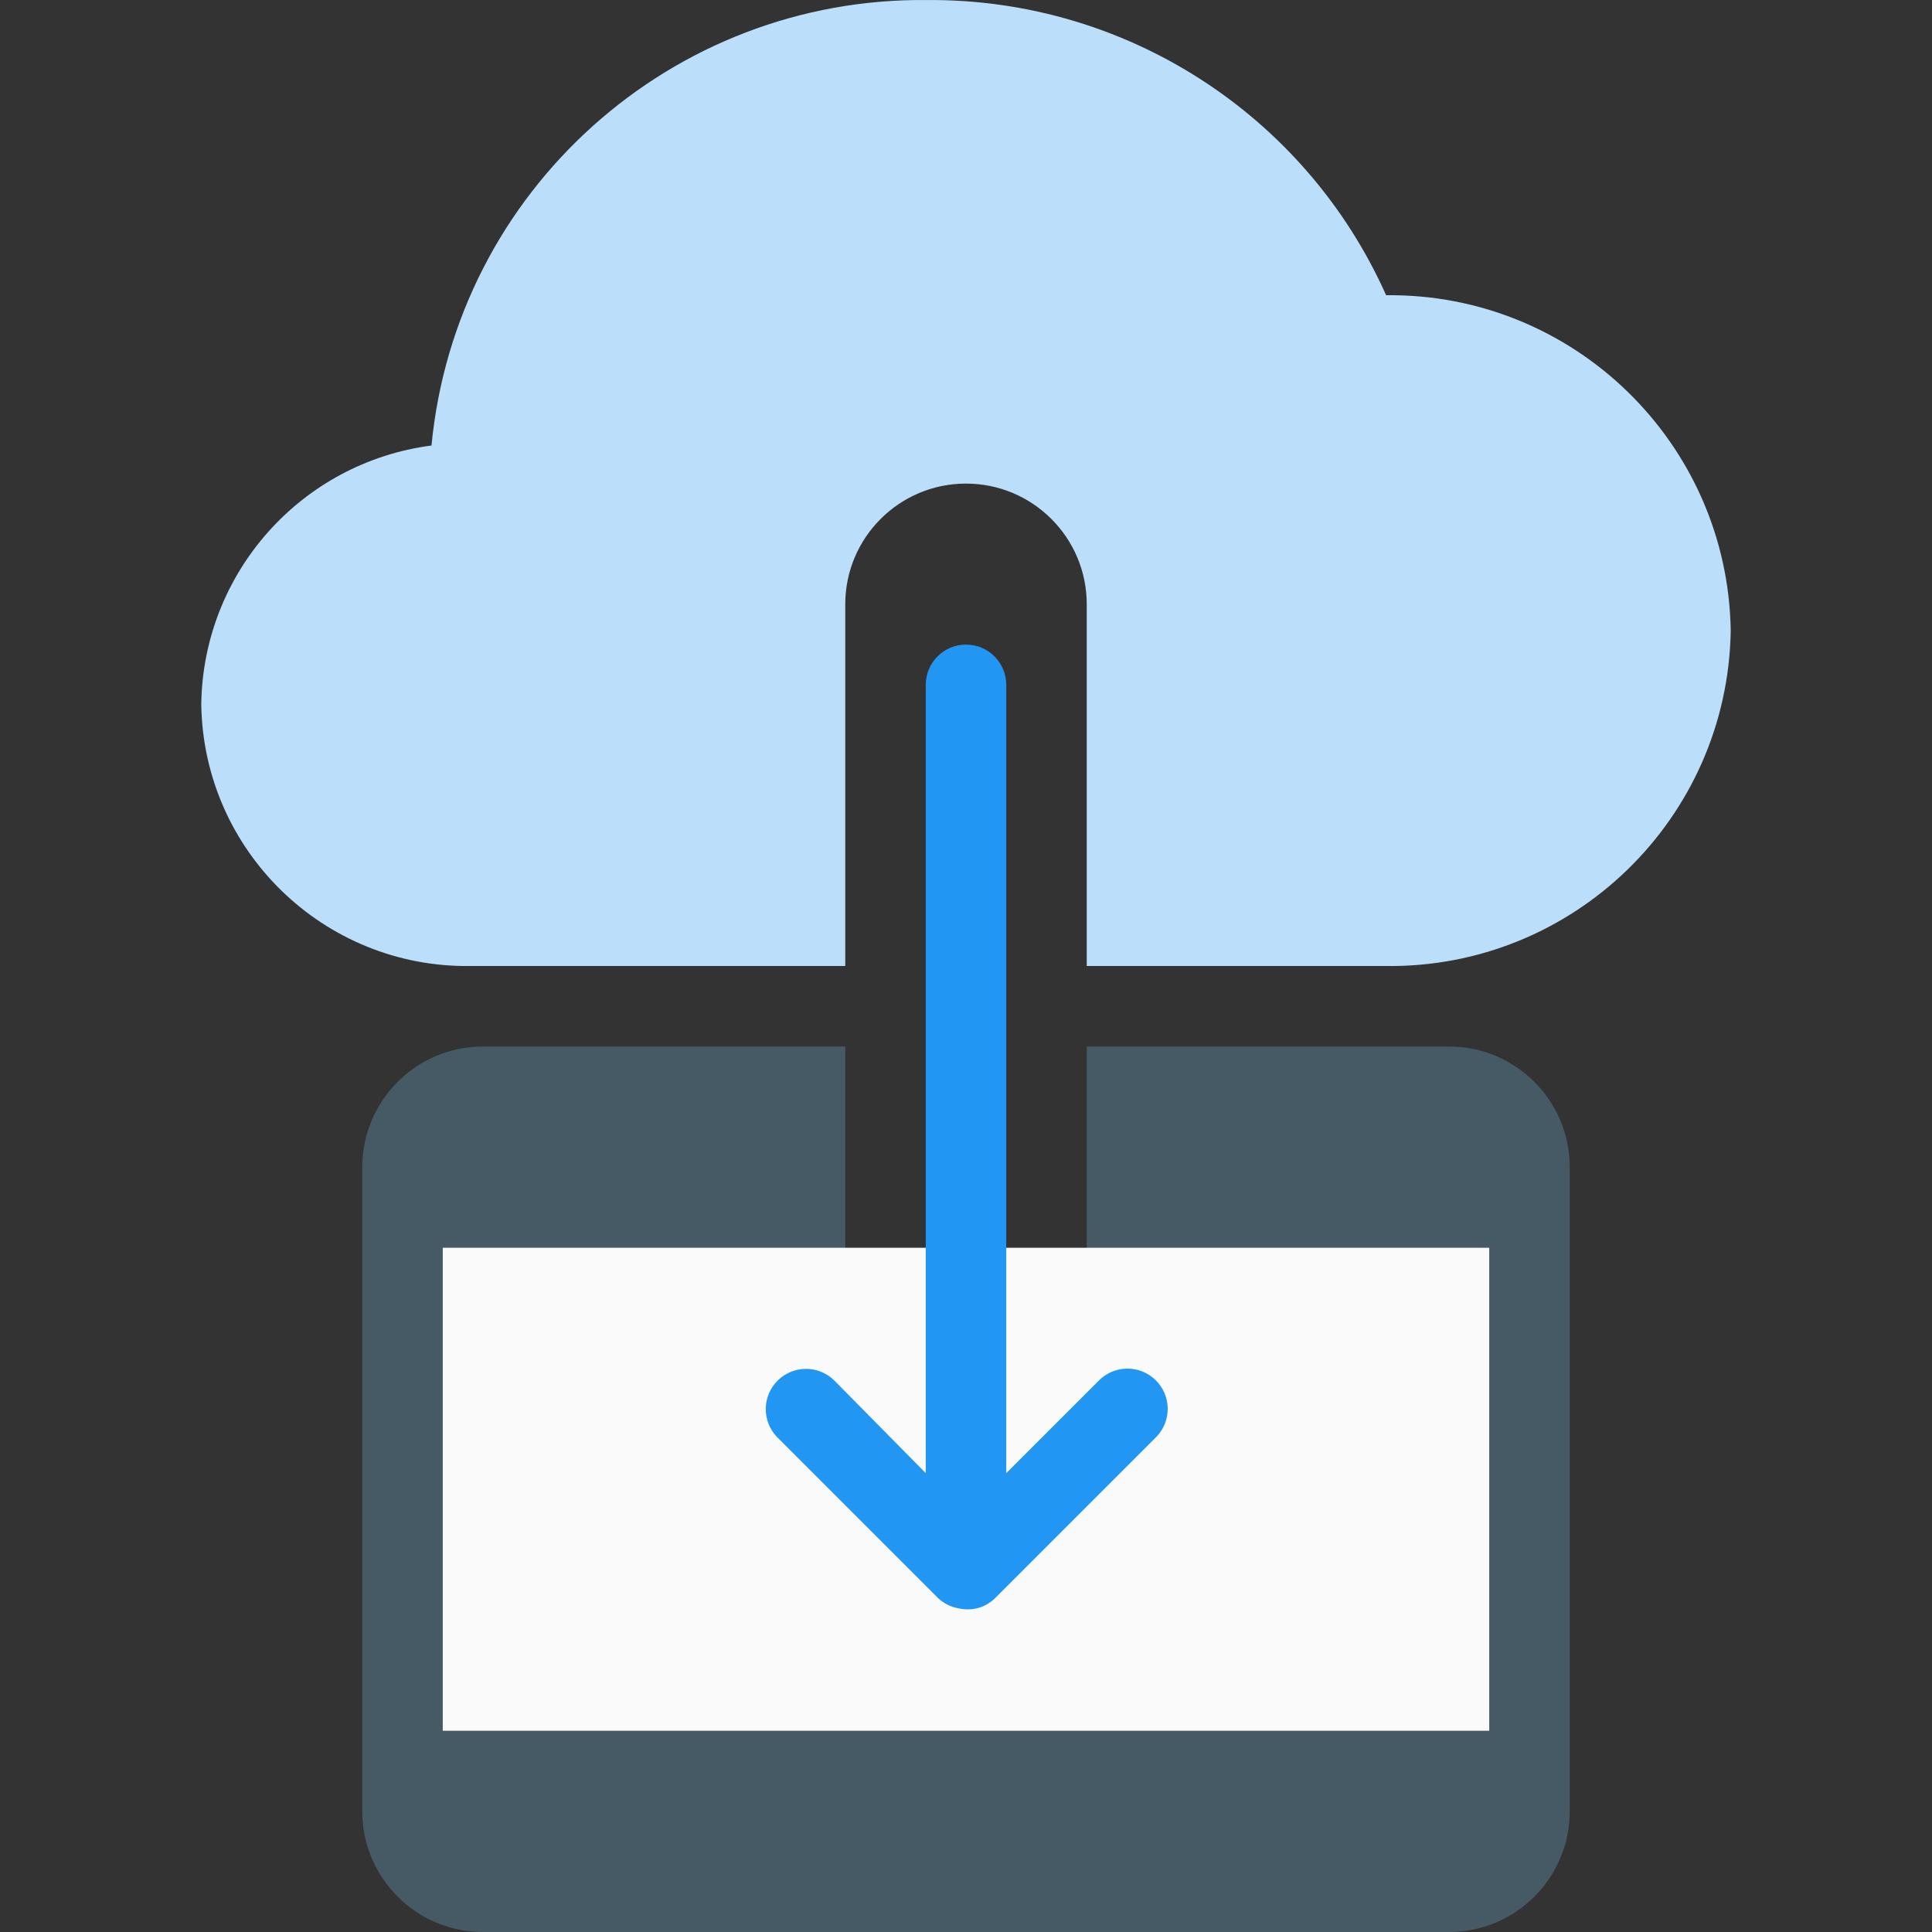 <?xml version="1.0" encoding="iso-8859-1"?>
<!-- Generator: Adobe Illustrator 19.0.0, SVG Export Plug-In . SVG Version: 6.00 Build 0)  -->
<svg version="1.1" id="Capa_1" xmlns="http://www.w3.org/2000/svg" xmlns:xlink="http://www.w3.org/1999/xlink" x="0px" y="0px"
	 viewBox="0 0 512.01 512.01" style="enable-background:new 0 0 512.01 512.01;" xml:space="preserve">
<rect x="0" y="0" width="512.01" height="512.01" fill="#333333" stroke="none"/>
<path style="fill:#455A64;" d="M384.005,277.343h-96v65.963h-64v-65.963h-96c-17.673,0-32,14.327-32,32V480.01
	c0,17.673,14.327,32,32,32h256c17.673,0,32-14.327,32-32V309.343C416.005,291.67,401.678,277.343,384.005,277.343z"/>
<rect x="117.338" y="330.676" style="fill:#FAFAFA;" width="277.333" height="128"/>
<path style="fill:#BBDEFB;" d="M367.344,78.239C345.96,30.382,298.309-0.311,245.893,0.01
	c-67.869-0.822-125.047,50.496-131.541,118.059c-34.568,4.517-60.565,33.749-61.013,68.608c0.585,38.815,32.48,69.832,71.296,69.333
	h99.371v-95.851c0-17.673,14.327-32,32-32c17.673,0,32,14.327,32,32v95.851h79.168c49.788,0.653,90.715-39.109,91.499-88.896
	C457.876,117.403,417.058,77.681,367.344,78.239z"/>
<path style="fill:#2196F3;" d="M306.224,381.023l-42.667,42.667c-0.973,0.914-2.109,1.638-3.349,2.133l0,0l0,0
	c-1.741,0.658-3.626,0.842-5.461,0.533c-0.417-0.052-0.83-0.13-1.237-0.235c-1.841-0.406-3.538-1.306-4.907-2.603l-42.667-42.667
	c-4.093-4.237-3.975-10.99,0.262-15.083c4.134-3.993,10.687-3.993,14.821,0l24.32,24.64V181.492c0-5.891,4.776-10.667,10.667-10.667
	c5.891,0,10.667,4.776,10.667,10.667V390.41l24.448-24.448c4.093-4.237,10.845-4.354,15.083-0.262
	c4.237,4.093,4.354,10.845,0.262,15.083c-0.086,0.089-0.173,0.176-0.262,0.262L306.224,381.023z"/>
<g>
</g>
<g>
</g>
<g>
</g>
<g>
</g>
<g>
</g>
<g>
</g>
<g>
</g>
<g>
</g>
<g>
</g>
<g>
</g>
<g>
</g>
<g>
</g>
<g>
</g>
<g>
</g>
<g>
</g>
</svg>

